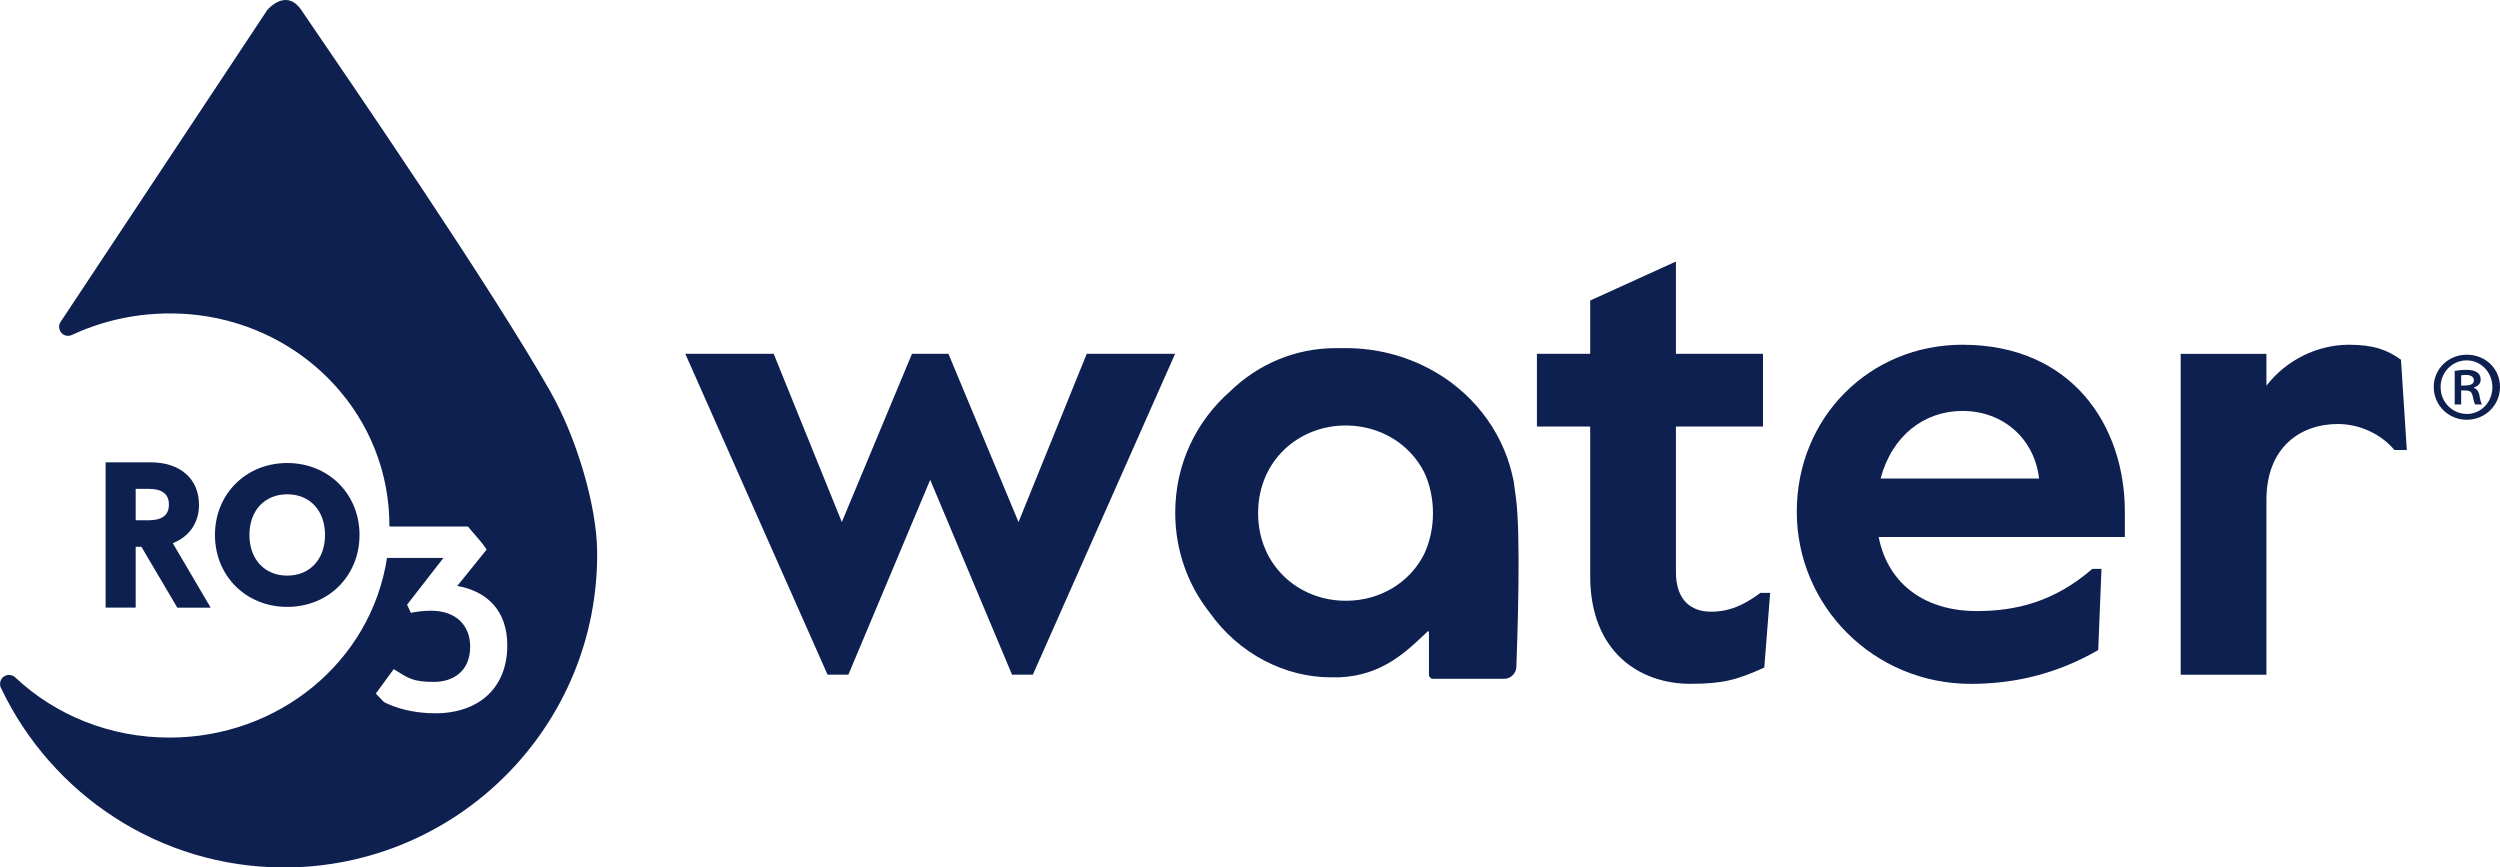 <svg xmlns="http://www.w3.org/2000/svg" id="Layer_2" viewBox="0 0 436.49 151.45"><defs><style>.cls-1{fill:#0e2050;}</style></defs><g id="Layer_1-2"><g><path class="cls-1" d="M34.74,88.09c0-4.48-3.3-7.37-8.4-7.37h-7.9v25.37h5.25v-10.62h1l6.23,10.56,.04,.06h5.82l-6.62-11.26c2.92-1.13,4.59-3.58,4.59-6.74Zm-5.25,0c0,1.85-1.17,2.75-3.57,2.75h-2.23v-5.49h2.23c2.4,0,3.57,.9,3.57,2.75Z"></path><path class="cls-1" d="M62.77,93.4c0-7.16-5.43-12.56-12.62-12.56s-12.62,5.4-12.62,12.56,5.43,12.56,12.62,12.56,12.62-5.4,12.62-12.56Zm-19.22,0c0-4.25,2.65-7.1,6.6-7.1s6.6,2.85,6.6,7.1-2.65,7.1-6.6,7.1-6.6-2.85-6.6-7.1Z"></path><path class="cls-1" d="M430.69,61.93c-3.16,0-5.77,2.43-5.77,5.63s2.57,5.73,5.77,5.73,5.8-2.53,5.8-5.73-2.53-5.63-5.8-5.63Zm0,10.34c-2.36,0-4.57-1.9-4.57-4.71,0-2.53,2-4.64,4.54-4.64s4.5,2.11,4.5,4.68-1.93,4.68-4.47,4.68Z"></path><path class="cls-1" d="M432.94,69.18c-.14-.77-.46-1.27-.98-1.44v-.11c.63-.18,1.16-.63,1.16-1.37,0-1.02-.74-1.69-2.5-1.69-.81,0-1.48,.11-2.04,.18v5.87h1.13v-2.46c1.27,0,1.79,0,2,.95,.18,.77,.28,1.3,.46,1.51h1.2c-.18-.21-.28-.56-.46-1.44h.04Zm-3.23-1.86v-1.79s.42-.07,.81-.07c1.02,0,1.41,.42,1.41,.95,0,.91-1.13,.91-2.21,.91Z"></path><polygon class="cls-1" points="177.83 91.15 165.59 61.77 159.23 61.77 146.98 91.15 135.08 61.77 119.65 61.77 144.49 117.8 148.12 117.8 162.41 83.78 176.7 117.8 180.33 117.8 205.17 61.77 189.74 61.77 177.83 91.15"></polygon><path class="cls-1" d="M298.73,106.8c-3.4,0-6.12-1.93-6.12-6.92v-25.41h15.2v-12.7h-15.2v-16.11l-14.97,6.81v9.3h-9.3v12.7h9.3v26.09c0,13.27,8.62,18.83,17.47,18.83,5.67,0,8.17-.68,12.93-2.84l1.02-13.04h-1.7c-3.63,2.72-6.24,3.29-8.62,3.29Z"></path><path class="cls-1" d="M342.63,60.19c-16.22,0-28.92,12.7-28.92,29.15s13.38,30.06,30.4,30.06c7.49,0,14.97-1.7,22.23-5.9l.57-14.18h-1.59c-6.69,5.78-13.38,7.37-20.19,7.37-8.73,0-15.42-4.42-17.13-12.93h42.99v-4.42c0-15.08-9.3-29.15-28.35-29.15Zm-14.29,23.36c2.04-7.6,7.71-11.8,14.29-11.8,7.15,0,12.59,4.88,13.38,11.8h-27.67Z"></path><path class="cls-1" d="M410.11,60.19c-5.44,0-10.89,2.61-14.4,7.15v-5.56h-14.97v56.03h14.97v-30.51c0-9.3,6.01-13.27,12.48-13.27,3.86,0,7.6,1.81,9.87,4.54h2.16l-1.02-15.77c-2.38-1.7-4.76-2.61-9.07-2.61Z"></path><path class="cls-1" d="M96.22,68.58C85.63,49.95,61.15,14.27,52.62,1.77c-2.72-3.98-5.97,0-5.97,0L10.59,56.19c-.19,.27-.27,.57-.27,.88s.11,.61,.27,.88c.27,.42,.76,.69,1.3,.69,.23,0,.46-.08,.65-.15,6.54-3.06,14.11-4.4,21.99-3.48,18.92,2.29,33.54,17.86,33.46,36.92h13.71c.96,1.19,2.29,2.55,3.15,3.85,.04,.06,.08,.11,.12,.17l-5.13,6.35c5.34,.96,8.73,4.43,8.73,10.37,0,7.49-5.01,11.87-12.6,11.87-3.86,0-7.01-.96-8.92-1.96l-1.44-1.48,3.13-4.27c2.62,1.64,3.42,2.23,7,2.23,3.29,0,6.35-1.78,6.35-6.17,0-3.61-2.39-6.26-6.82-6.26-1.29,0-2.39,.14-3.53,.37l-.67-1.42,6.35-8.17h-9.85c-2.8,18.15-18.95,31.37-38,31.37-10.4,0-19.92-3.94-26.88-10.48-.27-.27-.69-.46-1.11-.46-.88,0-1.57,.69-1.57,1.57,0,.31,.08,.57,.23,.84,8.8,18.43,27.57,31.17,49.33,31.21,30.36,0,54.99-24.74,54.69-55.18-.08-8.18-3.71-20.04-8.03-27.65v-.04Z"></path><path class="cls-1" d="M264.04,83.02v-.11c-1.9-8.1-7.31-14.74-14.52-18.55-4.33-2.28-9.29-3.58-14.52-3.58h-1.75c-7.17,0-13.62,2.84-18.47,7.54-5.9,5.19-9.59,12.65-9.59,21.2,0,6.64,2.24,12.65,6.01,17.43,5.11,7.24,13.21,11.31,21.16,11.31h1.42c7.61-.3,11.83-4.55,15.49-8.02,.07-.07,.22,0,.22,.11v7.46c0,.37,.3,.71,.71,.71h12.39c1.16,0,2.13-.93,2.16-2.09,.22-5.93,.78-23.06-.07-29.48-.52-3.92-.34-2.65-.63-3.92Zm-15.34,13.62c-2.5,5.08-7.73,8.21-13.55,8.25h-.19c-8.25,0-15.3-6.16-15.3-15.3s7.05-15.3,15.3-15.3h.19c5.82,.07,11.01,3.17,13.55,8.25,.97,2.13,1.49,4.52,1.49,7.05s-.52,4.93-1.49,7.05Z"></path></g></g></svg>